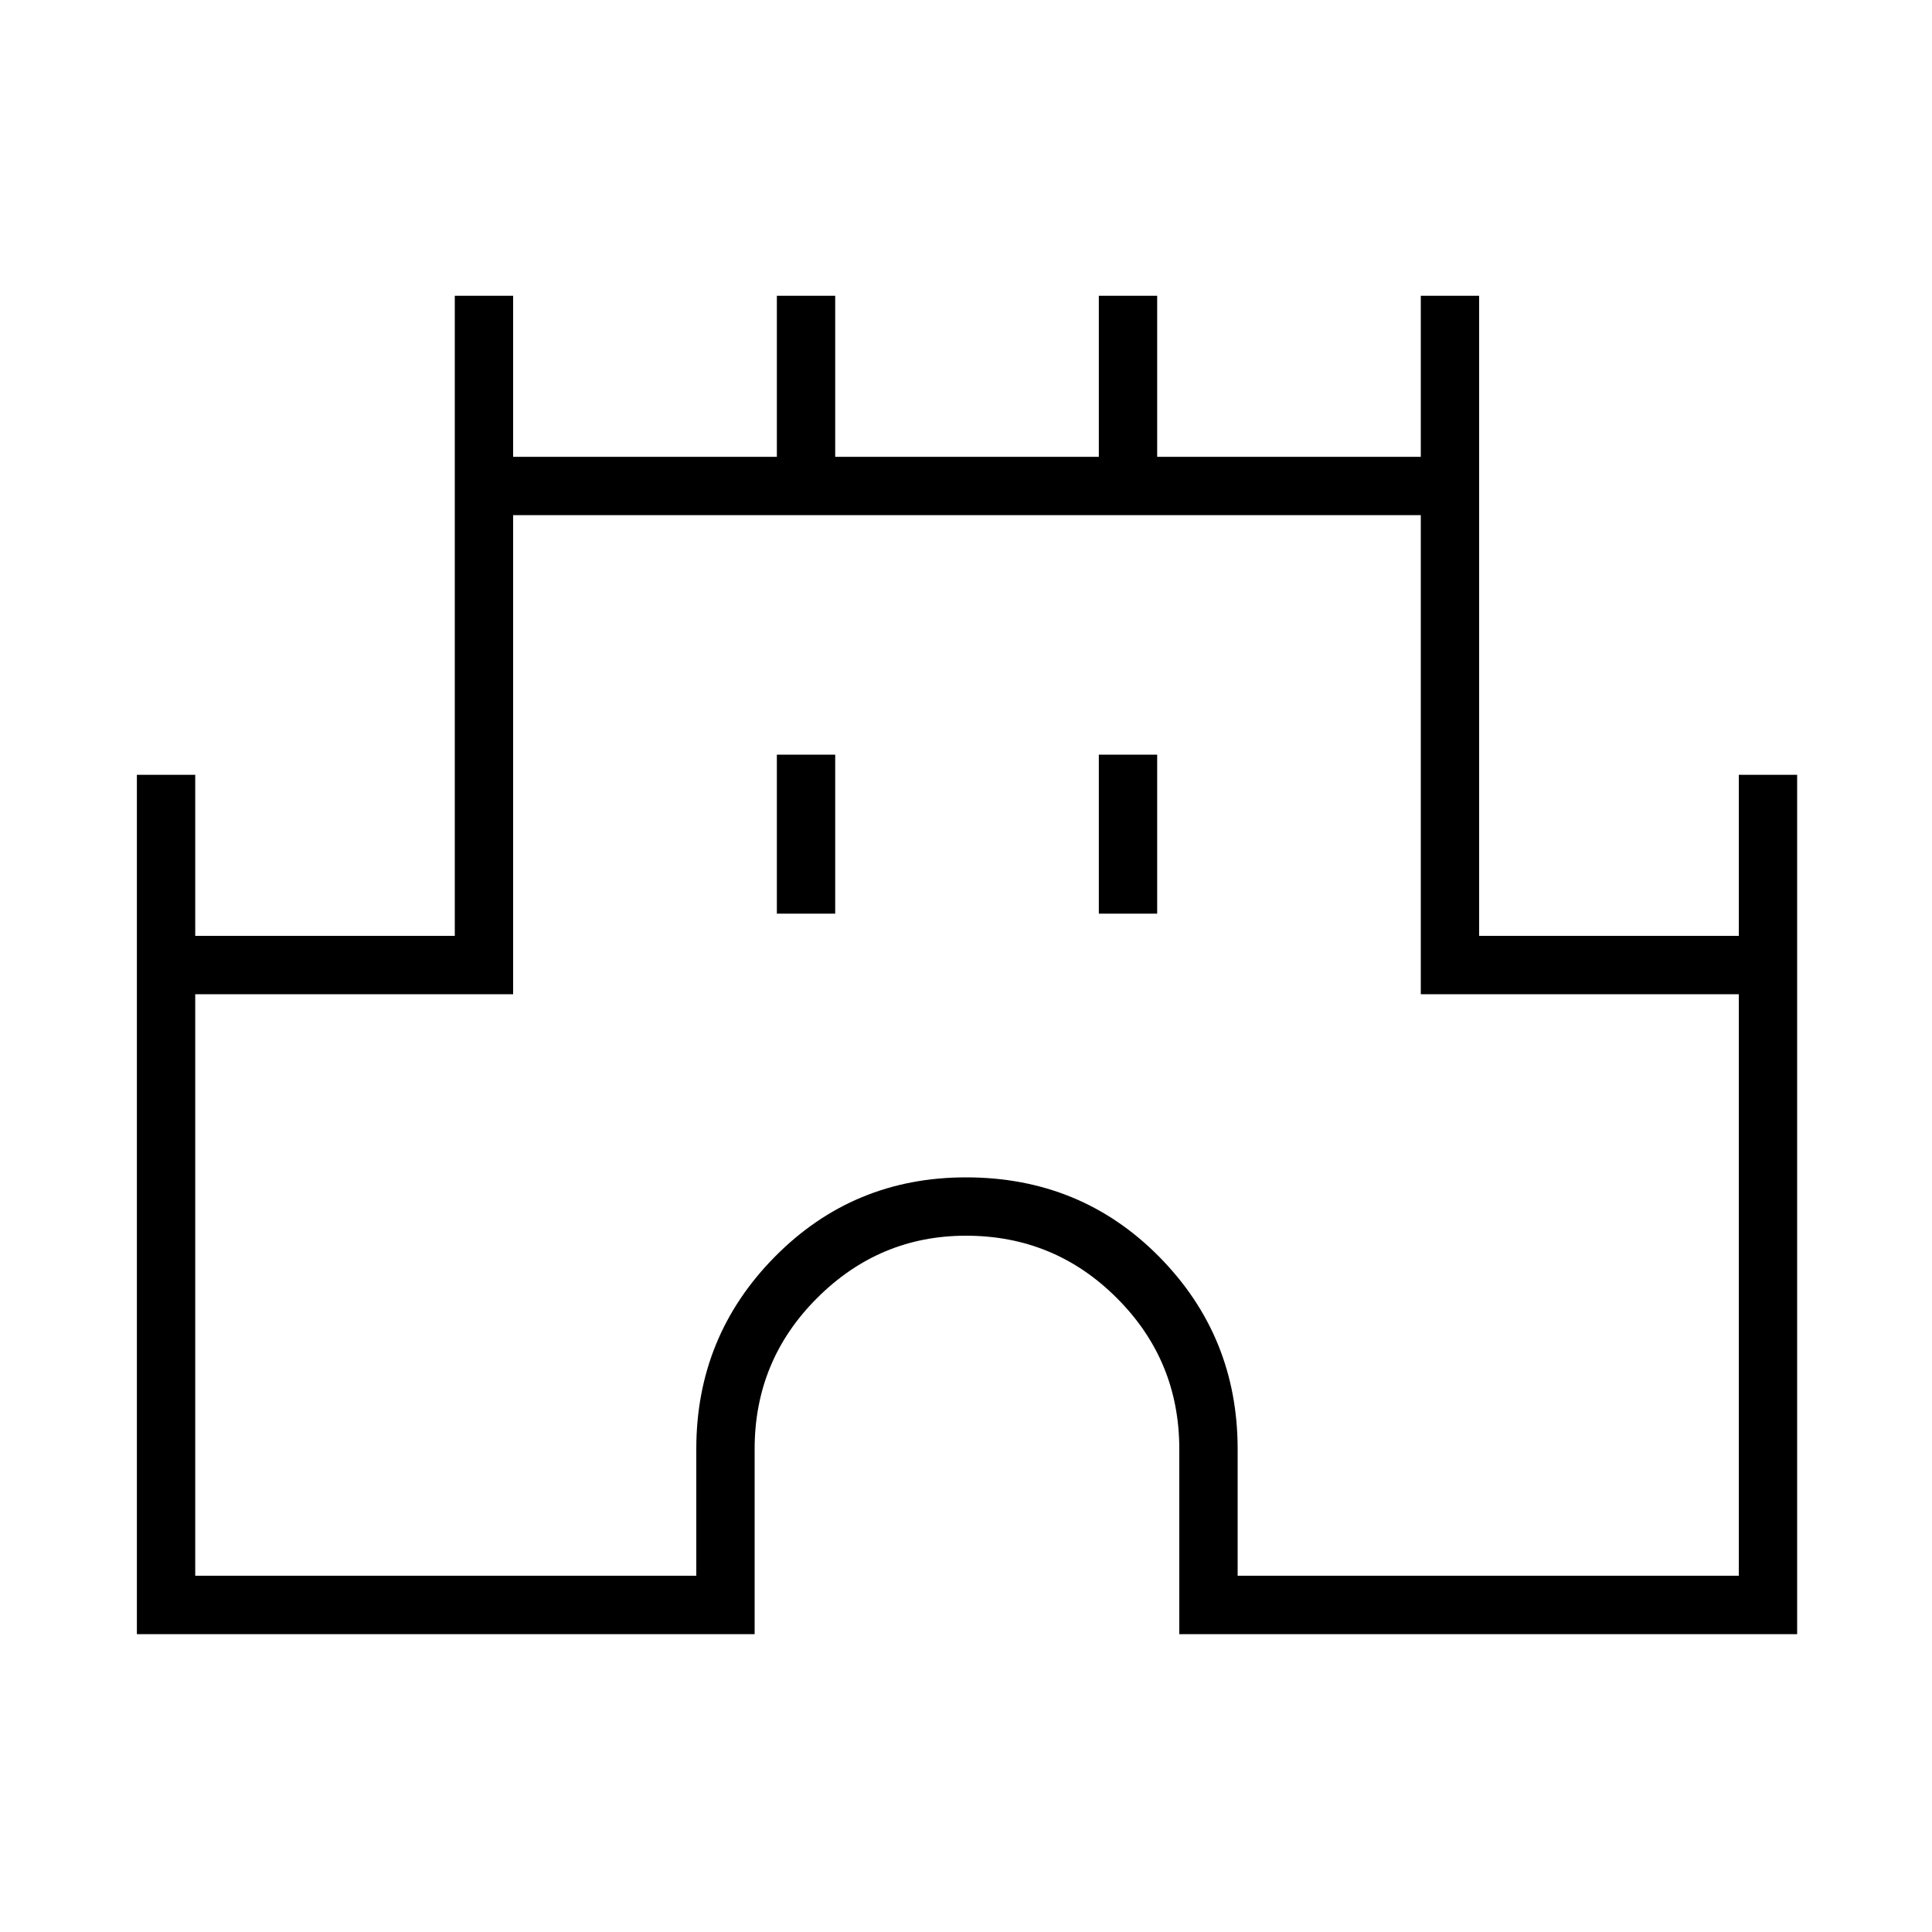 <svg xmlns="http://www.w3.org/2000/svg" height="20" width="20"><path d="M1.417 16.917V8.021H2.021V9.688H4.708V3.062H5.312V4.729H8.042V3.062H8.646V4.729H11.375V3.062H11.979V4.729H14.708V3.062H15.312V9.688H18V8.021H18.604V16.917H12.208V15Q12.208 14.083 11.562 13.438Q10.917 12.792 10 12.792Q9.104 12.792 8.458 13.438Q7.812 14.083 7.812 15V16.917ZM2.021 16.312H7.208V15Q7.208 13.833 8.021 13.01Q8.833 12.188 10 12.188Q11.188 12.188 12 13.01Q12.812 13.833 12.812 15V16.312H18V10.292H14.708V5.333H5.312V10.292H2.021ZM8.042 9.458H8.646V7.812H8.042ZM11.375 9.458H11.979V7.812H11.375ZM10 10.833Q10 10.833 10 10.833Q10 10.833 10 10.833Q10 10.833 10 10.833Q10 10.833 10 10.833Z"/></svg>